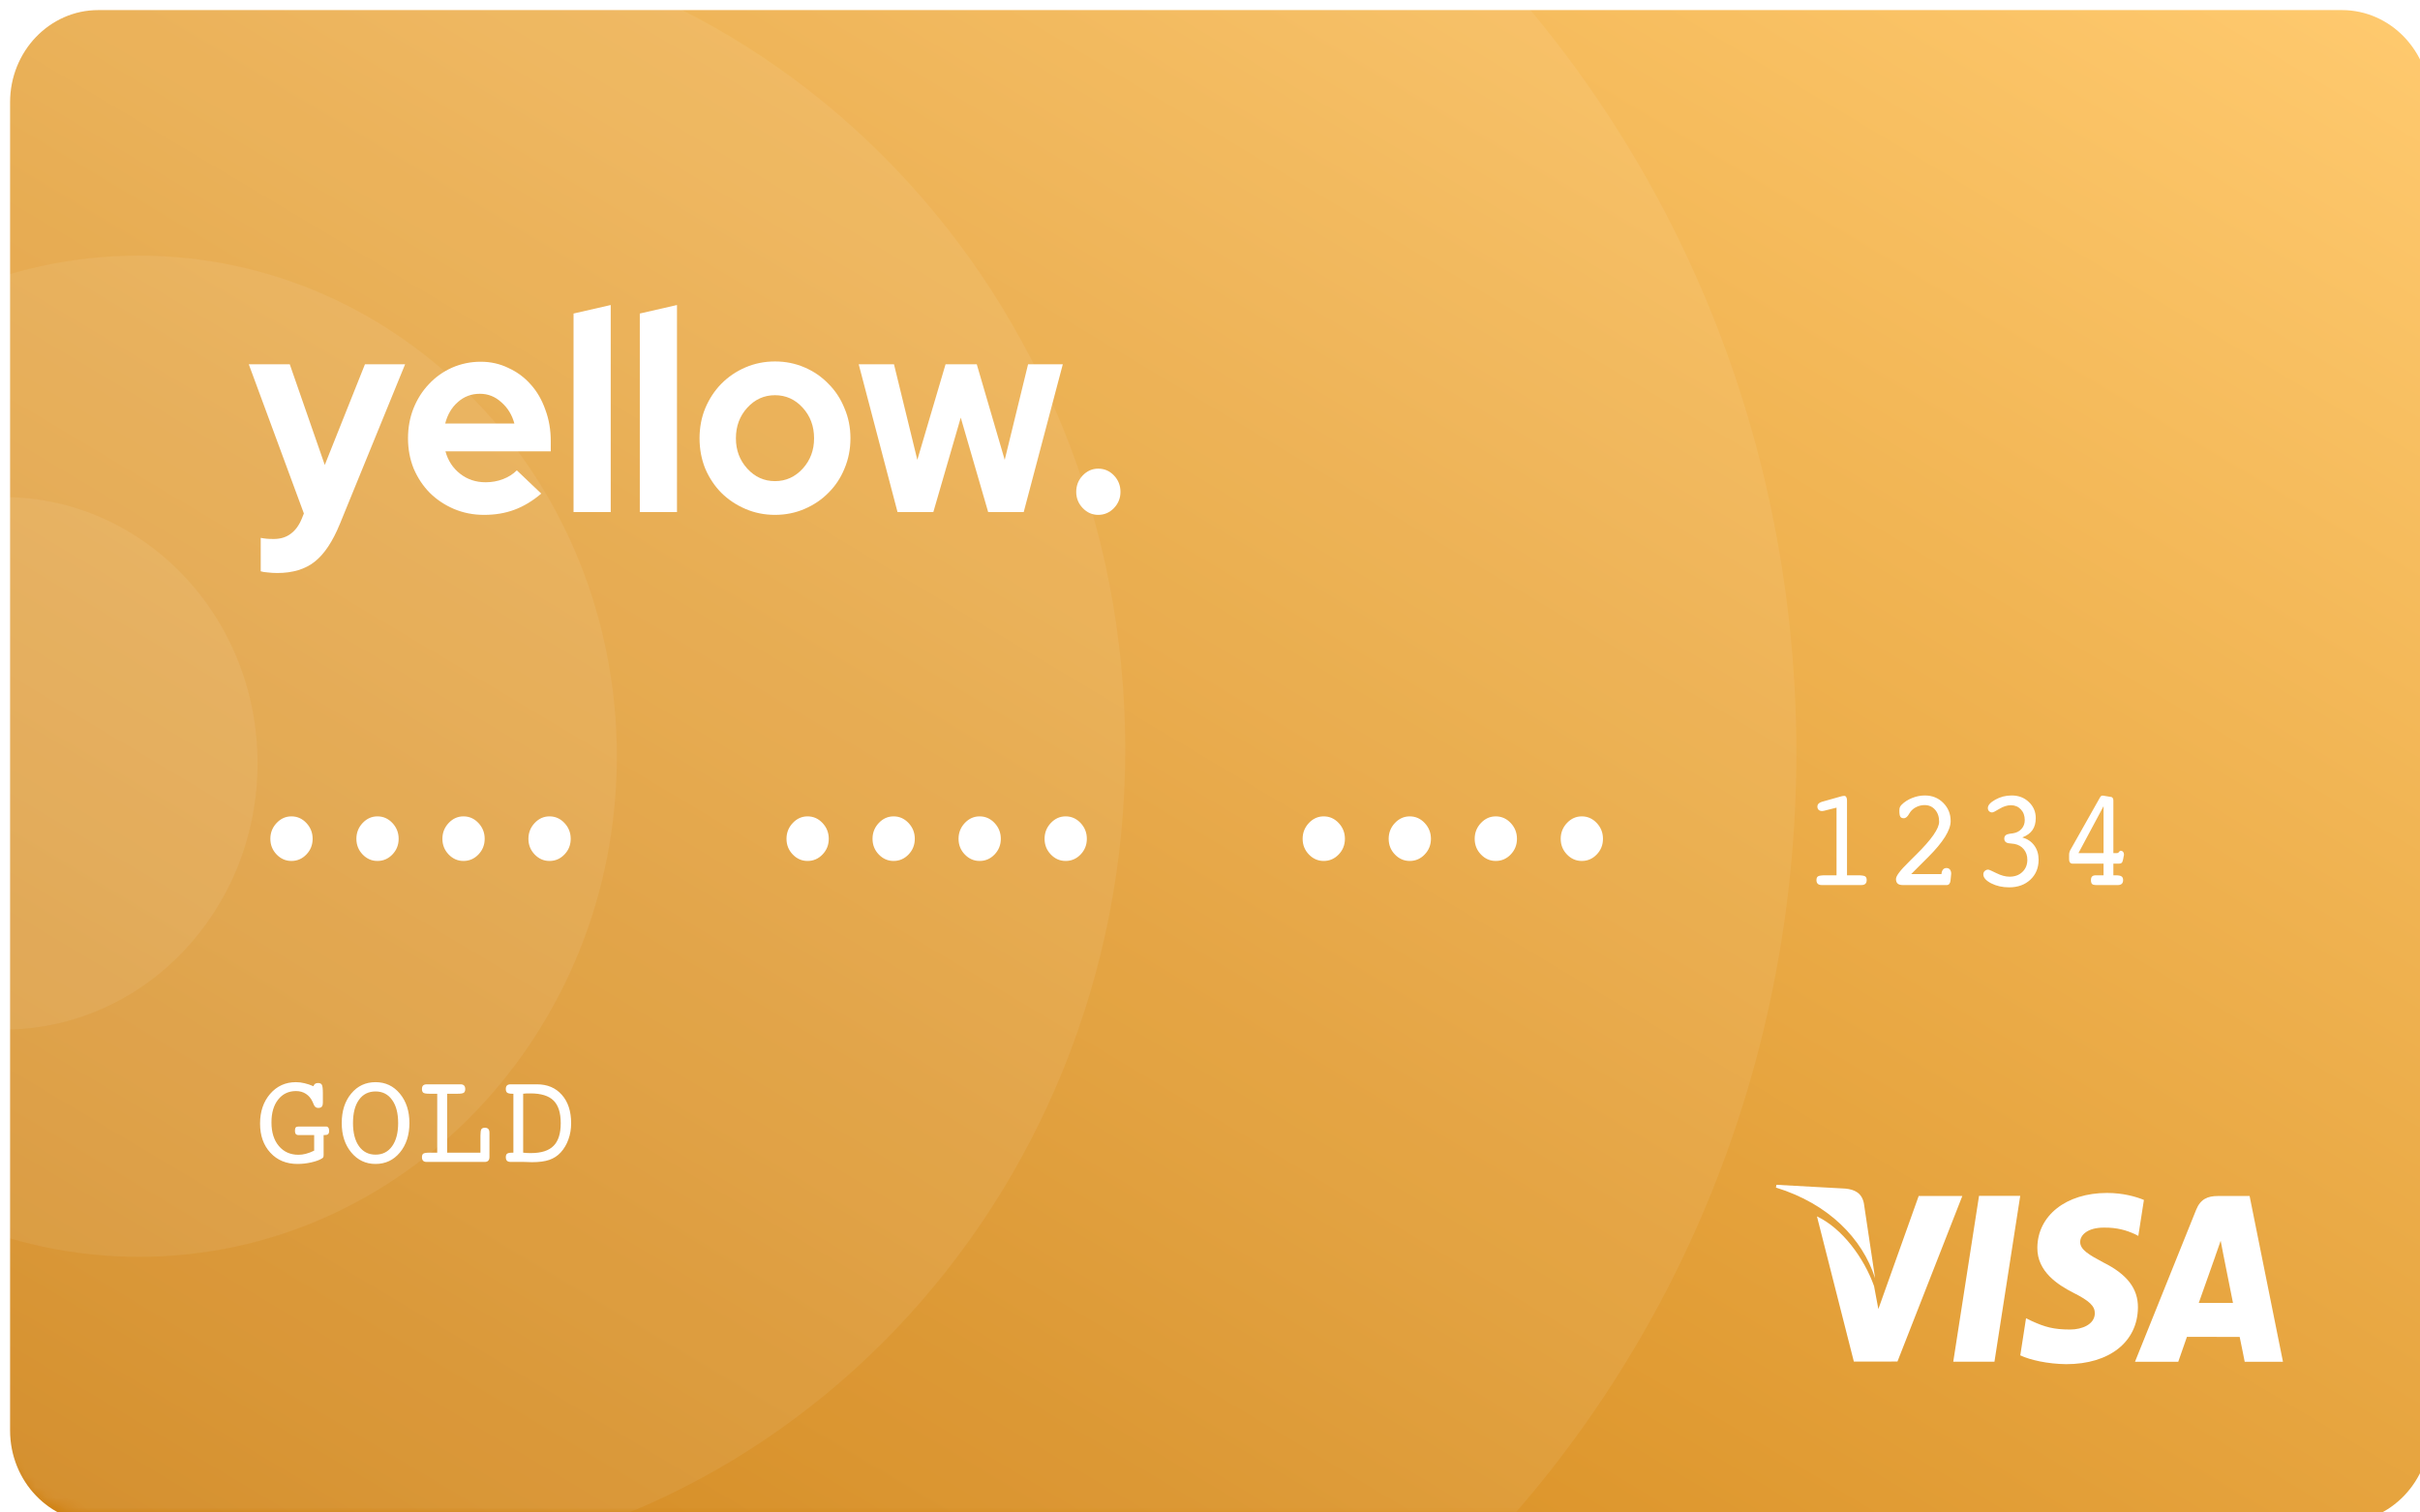 <svg width="240" height="150" viewBox="0 0 240 150" fill="none" xmlns="http://www.w3.org/2000/svg">
<g filter="url(#filter0_i)">
<path d="M231.252 0H8.748C3.916 0 0 4.092 0 9.141V140.859C0 145.908 3.916 150 8.748 150H231.252C236.084 150 240 145.908 240 140.859V9.141C240 4.092 236.084 0 231.252 0Z" fill="url(#paint0_linear)"/>
</g>
<mask id="mask0" mask-type="alpha" maskUnits="userSpaceOnUse" x="0" y="0" width="240" height="150">
<path d="M231.252 0H8.748C3.916 0 0 4.092 0 9.141V140.859C0 145.908 3.916 150 8.748 150H231.252C236.084 150 240 145.908 240 140.859V9.141C240 4.092 236.084 0 231.252 0Z" fill="white"/>
</mask>
<g mask="url(#mask0)">
<path fill-rule="evenodd" clip-rule="evenodd" d="M0.336 102.113C14.259 102.113 25.546 90.289 25.546 75.704C25.546 61.119 14.259 49.296 0.336 49.296C-13.587 49.296 -24.874 61.119 -24.874 75.704C-24.874 90.289 -13.587 102.113 0.336 102.113Z" fill="white" fill-opacity="0.07"/>
<path fill-rule="evenodd" clip-rule="evenodd" d="M13.781 124.648C39.957 124.648 61.176 102.42 61.176 75C61.176 47.58 39.957 25.352 13.781 25.352C-12.394 25.352 -33.614 47.58 -33.614 75C-33.614 102.42 -12.394 124.648 13.781 124.648Z" fill="white" fill-opacity="0.07"/>
<path fill-rule="evenodd" clip-rule="evenodd" d="M33.95 155.634C76.833 155.634 111.597 119.217 111.597 74.296C111.597 29.374 76.833 -7.042 33.95 -7.042C-8.934 -7.042 -43.697 29.374 -43.697 74.296C-43.697 119.217 -8.934 155.634 33.95 155.634Z" fill="white" fill-opacity="0.07"/>
<path fill-rule="evenodd" clip-rule="evenodd" d="M71.26 186.62C130.295 186.62 178.151 136.488 178.151 74.648C178.151 12.808 130.295 -37.324 71.26 -37.324C12.226 -37.324 -35.63 12.808 -35.63 74.648C-35.63 136.488 12.226 186.62 71.26 186.62Z" fill="white" fill-opacity="0.07"/>
<path fill-rule="evenodd" clip-rule="evenodd" d="M220.232 123.049L220.505 124.467C220.505 124.467 221.29 128.393 221.453 129.215H218.061C218.401 128.271 219.689 124.616 219.689 124.616C219.664 124.661 220.025 123.665 220.232 123.049ZM219.944 118.614C218.965 118.614 218.232 118.904 217.8 119.979L211.734 135.054H216.025C216.025 135.054 216.727 133.024 216.886 132.58C217.354 132.58 221.522 132.59 222.117 132.59C222.244 133.163 222.615 135.053 222.615 135.053H226.41L223.101 118.614H219.944ZM190.283 118.612L186.283 129.825L185.857 127.547C184.861 124.753 182.705 121.823 180.194 120.634L183.853 135.033L188.178 135.03L194.61 118.612H190.283ZM196.268 118.597L193.711 135.048H197.797L200.354 118.596H196.268V118.597ZM208.958 118.31C204.916 118.31 202.076 120.544 202.051 123.738C202.025 126.105 204.081 127.424 205.628 128.211C207.224 129.015 207.757 129.531 207.752 130.251C207.735 131.354 206.475 131.855 205.303 131.855C203.669 131.855 202.798 131.608 201.46 130.996L200.929 130.734L200.358 134.416C201.314 134.873 203.078 135.271 204.913 135.291C209.203 135.291 211.994 133.083 212.027 129.673C212.043 127.796 210.952 126.376 208.592 125.202C207.168 124.44 206.287 123.934 206.3 123.162C206.301 122.479 207.039 121.748 208.641 121.748C209.98 121.724 210.942 122.043 211.699 122.38L212.064 122.569L212.62 119.002C211.812 118.67 210.538 118.31 208.958 118.31Z" fill="white"/>
<path fill-rule="evenodd" clip-rule="evenodd" d="M182.998 117.877L176.179 117.503L176.126 117.776C181.361 119.391 184.695 122.835 185.959 126.761L184.846 119.329C184.641 118.304 183.915 117.962 182.998 117.877Z" fill="white"/>
<path d="M31.157 114.116V112.572H29.617C29.493 112.572 29.399 112.537 29.337 112.468C29.279 112.399 29.25 112.293 29.25 112.15C29.25 111.986 29.277 111.873 29.331 111.812C29.385 111.752 29.488 111.722 29.642 111.722H32.324C32.432 111.722 32.511 111.759 32.56 111.832C32.614 111.902 32.641 112.007 32.641 112.15C32.641 112.31 32.606 112.42 32.535 112.481C32.469 112.541 32.349 112.572 32.175 112.572H32.094V114.37V114.525C32.094 114.641 32.082 114.724 32.057 114.772C32.032 114.815 31.983 114.858 31.908 114.902C31.672 115.048 31.329 115.174 30.877 115.277C30.426 115.381 29.969 115.434 29.505 115.434C28.395 115.434 27.499 115.063 26.816 114.324C26.133 113.584 25.791 112.62 25.791 111.43C25.791 110.24 26.125 109.259 26.791 108.484C27.462 107.709 28.315 107.323 29.35 107.323C29.631 107.323 29.913 107.357 30.194 107.427C30.48 107.491 30.776 107.591 31.082 107.725C31.124 107.612 31.18 107.532 31.25 107.484C31.325 107.433 31.42 107.407 31.536 107.407C31.73 107.407 31.859 107.467 31.921 107.588C31.987 107.709 32.02 107.988 32.02 108.426V109.308C32.02 109.52 31.985 109.67 31.914 109.755C31.844 109.838 31.722 109.879 31.548 109.879C31.333 109.879 31.177 109.741 31.082 109.464C31.049 109.381 31.022 109.319 31.002 109.276C30.848 108.934 30.629 108.67 30.343 108.484C30.058 108.298 29.731 108.205 29.362 108.205C28.621 108.205 28.029 108.486 27.586 109.048C27.143 109.606 26.922 110.362 26.922 111.313C26.922 112.295 27.166 113.076 27.654 113.655C28.143 114.235 28.793 114.525 29.604 114.525C29.84 114.525 30.082 114.492 30.331 114.427C30.583 114.362 30.859 114.259 31.157 114.116ZM40.604 111.378C40.604 112.563 40.289 113.537 39.66 114.298C39.031 115.055 38.225 115.434 37.244 115.434C36.271 115.434 35.468 115.053 34.835 114.291C34.205 113.53 33.891 112.559 33.891 111.378C33.891 110.184 34.203 109.211 34.828 108.458C35.454 107.701 36.259 107.323 37.244 107.323C38.225 107.323 39.031 107.703 39.66 108.465C40.289 109.226 40.604 110.197 40.604 111.378ZM37.244 114.512C37.94 114.512 38.486 114.235 38.883 113.681C39.285 113.123 39.486 112.355 39.486 111.378C39.486 110.4 39.285 109.634 38.883 109.081C38.486 108.523 37.94 108.244 37.244 108.244C36.544 108.244 35.996 108.52 35.599 109.074C35.205 109.623 35.008 110.391 35.008 111.378C35.008 112.355 35.207 113.123 35.605 113.681C36.006 114.235 36.553 114.512 37.244 114.512ZM47.647 112.617C47.647 112.293 47.678 112.083 47.74 111.987C47.803 111.893 47.92 111.845 48.094 111.845C48.243 111.845 48.355 111.886 48.43 111.969C48.504 112.046 48.541 112.17 48.541 112.338V112.617V114.752C48.541 114.903 48.502 115.023 48.423 115.109C48.345 115.191 48.235 115.232 48.094 115.232H42.586H42.294C42.145 115.232 42.034 115.193 41.959 115.116C41.885 115.037 41.847 114.921 41.847 114.765C41.847 114.592 41.891 114.475 41.978 114.415C42.069 114.35 42.272 114.317 42.586 114.317H43.362V108.471H42.586C42.28 108.471 42.079 108.438 41.984 108.373C41.893 108.305 41.847 108.181 41.847 108.004C41.847 107.844 41.885 107.727 41.959 107.653C42.038 107.576 42.158 107.537 42.319 107.537H42.586H45.387H45.679C45.828 107.537 45.942 107.576 46.02 107.653C46.099 107.731 46.138 107.848 46.138 108.004C46.138 108.181 46.091 108.305 45.995 108.373C45.904 108.438 45.702 108.471 45.387 108.471H44.344V114.317H47.647V112.617ZM51.884 114.317C52.017 114.33 52.147 114.341 52.275 114.35C52.408 114.354 52.536 114.356 52.66 114.356C53.679 114.356 54.424 114.119 54.896 113.642C55.372 113.166 55.61 112.416 55.61 111.391C55.61 110.362 55.372 109.613 54.896 109.146C54.42 108.674 53.658 108.438 52.611 108.438C52.416 108.438 52.267 108.441 52.163 108.445C52.064 108.449 51.971 108.458 51.884 108.471V114.317ZM51.884 115.232H50.903H50.623C50.47 115.232 50.354 115.193 50.276 115.116C50.201 115.037 50.164 114.921 50.164 114.765C50.164 114.596 50.207 114.48 50.294 114.415C50.385 114.35 50.555 114.317 50.803 114.317H50.915V108.471H50.816C50.568 108.471 50.396 108.437 50.3 108.367C50.209 108.298 50.164 108.177 50.164 108.004C50.164 107.844 50.201 107.727 50.276 107.653C50.354 107.576 50.474 107.537 50.636 107.537H50.903H51.884H53.256C54.287 107.537 55.109 107.885 55.722 108.581C56.334 109.273 56.641 110.21 56.641 111.391C56.641 111.966 56.552 112.501 56.374 112.994C56.2 113.487 55.945 113.92 55.61 114.291C55.3 114.629 54.921 114.876 54.474 115.031C54.031 115.183 53.459 115.259 52.76 115.259C52.677 115.259 52.536 115.254 52.337 115.245C52.143 115.237 51.992 115.232 51.884 115.232Z" fill="white"/>
<path d="M26.812 83.188C26.812 82.584 27.018 82.062 27.43 81.623C27.842 81.184 28.333 80.963 28.902 80.963C29.48 80.963 29.976 81.184 30.387 81.623C30.799 82.062 31.005 82.584 31.005 83.188C31.005 83.792 30.799 84.31 30.387 84.74C29.976 85.17 29.48 85.385 28.902 85.385C28.333 85.385 27.842 85.17 27.43 84.74C27.018 84.31 26.812 83.792 26.812 83.188ZM35.344 83.188C35.344 82.584 35.55 82.062 35.961 81.623C36.373 81.184 36.864 80.963 37.433 80.963C38.012 80.963 38.507 81.184 38.919 81.623C39.33 82.062 39.536 82.584 39.536 83.188C39.536 83.792 39.33 84.31 38.919 84.74C38.507 85.17 38.012 85.385 37.433 85.385C36.864 85.385 36.373 85.17 35.961 84.74C35.55 84.31 35.344 83.792 35.344 83.188ZM43.875 83.188C43.875 82.584 44.081 82.062 44.493 81.623C44.904 81.184 45.395 80.963 45.965 80.963C46.543 80.963 47.038 81.184 47.45 81.623C47.861 82.062 48.068 82.584 48.068 83.188C48.068 83.792 47.861 84.31 47.45 84.74C47.038 85.17 46.543 85.385 45.965 85.385C45.395 85.385 44.904 85.17 44.493 84.74C44.081 84.31 43.875 83.792 43.875 83.188ZM52.406 83.188C52.406 82.584 52.612 82.062 53.024 81.623C53.436 81.184 53.926 80.963 54.496 80.963C55.074 80.963 55.569 81.184 55.981 81.623C56.393 82.062 56.599 82.584 56.599 83.188C56.599 83.792 56.393 84.31 55.981 84.74C55.569 85.17 55.074 85.385 54.496 85.385C53.926 85.385 53.436 85.17 53.024 84.74C52.612 84.31 52.406 83.792 52.406 83.188ZM78 83.188C78 82.584 78.206 82.062 78.618 81.623C79.03 81.184 79.52 80.963 80.09 80.963C80.668 80.963 81.163 81.184 81.575 81.623C81.987 82.062 82.192 82.584 82.192 83.188C82.192 83.792 81.987 84.31 81.575 84.74C81.163 85.17 80.668 85.385 80.09 85.385C79.52 85.385 79.03 85.17 78.618 84.74C78.206 84.31 78 83.792 78 83.188ZM86.532 83.188C86.532 82.584 86.737 82.062 87.149 81.623C87.56 81.184 88.052 80.963 88.621 80.963C89.199 80.963 89.694 81.184 90.106 81.623C90.518 82.062 90.724 82.584 90.724 83.188C90.724 83.792 90.518 84.31 90.106 84.74C89.694 85.17 89.199 85.385 88.621 85.385C88.052 85.385 87.56 85.17 87.149 84.74C86.737 84.31 86.532 83.792 86.532 83.188ZM95.062 83.188C95.062 82.584 95.268 82.062 95.68 81.623C96.092 81.184 96.582 80.963 97.152 80.963C97.73 80.963 98.226 81.184 98.637 81.623C99.049 82.062 99.255 82.584 99.255 83.188C99.255 83.792 99.049 84.31 98.637 84.74C98.226 85.17 97.73 85.385 97.152 85.385C96.582 85.385 96.092 85.17 95.68 84.74C95.268 84.31 95.062 83.792 95.062 83.188ZM103.594 83.188C103.594 82.584 103.8 82.062 104.212 81.623C104.624 81.184 105.114 80.963 105.684 80.963C106.262 80.963 106.757 81.184 107.169 81.623C107.581 82.062 107.786 82.584 107.786 83.188C107.786 83.792 107.581 84.31 107.169 84.74C106.757 85.17 106.262 85.385 105.684 85.385C105.114 85.385 104.624 85.17 104.212 84.74C103.8 84.31 103.594 83.792 103.594 83.188ZM129.187 83.188C129.187 82.584 129.394 82.062 129.805 81.623C130.217 81.184 130.707 80.963 131.277 80.963C131.856 80.963 132.351 81.184 132.763 81.623C133.174 82.062 133.38 82.584 133.38 83.188C133.38 83.792 133.174 84.31 132.763 84.74C132.351 85.17 131.856 85.385 131.277 85.385C130.707 85.385 130.217 85.17 129.805 84.74C129.394 84.31 129.187 83.792 129.187 83.188ZM137.719 83.188C137.719 82.584 137.924 82.062 138.336 81.623C138.748 81.184 139.239 80.963 139.809 80.963C140.387 80.963 140.882 81.184 141.293 81.623C141.705 82.062 141.911 82.584 141.911 83.188C141.911 83.792 141.705 84.31 141.293 84.74C140.882 85.17 140.387 85.385 139.809 85.385C139.239 85.385 138.748 85.17 138.336 84.74C137.924 84.31 137.719 83.792 137.719 83.188ZM146.25 83.188C146.25 82.584 146.456 82.062 146.868 81.623C147.279 81.184 147.77 80.963 148.339 80.963C148.918 80.963 149.413 81.184 149.825 81.623C150.236 82.062 150.443 82.584 150.443 83.188C150.443 83.792 150.236 84.31 149.825 84.74C149.413 85.17 148.918 85.385 148.339 85.385C147.77 85.385 147.279 85.17 146.868 84.74C146.456 84.31 146.25 83.792 146.25 83.188ZM154.781 83.188C154.781 82.584 154.987 82.062 155.399 81.623C155.811 81.184 156.301 80.963 156.871 80.963C157.449 80.963 157.944 81.184 158.356 81.623C158.768 82.062 158.973 82.584 158.973 83.188C158.973 83.792 158.768 84.31 158.356 84.74C157.944 85.17 157.449 85.385 156.871 85.385C156.301 85.385 155.811 85.17 155.399 84.74C154.987 84.31 154.781 83.792 154.781 83.188ZM180.901 80.407C180.843 80.416 180.8 80.423 180.769 80.428C180.743 80.433 180.719 80.435 180.697 80.435C180.562 80.435 180.449 80.396 180.362 80.318C180.279 80.236 180.237 80.128 180.237 79.995C180.237 79.885 180.274 79.789 180.348 79.707C180.423 79.624 180.531 79.562 180.671 79.522L182.622 78.972C182.671 78.959 182.716 78.949 182.76 78.945C182.808 78.936 182.857 78.931 182.905 78.931C182.988 78.931 183.054 78.972 183.102 79.055C183.15 79.133 183.175 79.24 183.175 79.377V86.807H184.226C184.615 86.807 184.863 86.841 184.968 86.91C185.074 86.974 185.126 87.098 185.126 87.281C185.126 87.445 185.082 87.569 184.994 87.652C184.907 87.734 184.775 87.775 184.6 87.775H180.671C180.496 87.775 180.364 87.734 180.277 87.652C180.189 87.569 180.145 87.445 180.145 87.281C180.145 87.098 180.197 86.974 180.303 86.91C180.408 86.841 180.656 86.807 181.045 86.807H182.136V80.098L180.901 80.407ZM188.716 87.775C188.484 87.775 188.31 87.727 188.197 87.63C188.087 87.531 188.032 87.377 188.032 87.171C188.032 86.873 188.453 86.315 189.294 85.495L189.485 85.303C189.611 85.175 189.796 84.992 190.037 84.754C191.552 83.262 192.31 82.174 192.31 81.492C192.31 81.002 192.176 80.606 191.91 80.305C191.642 79.998 191.296 79.844 190.871 79.844C190.595 79.844 190.33 79.904 190.076 80.023C189.827 80.142 189.625 80.302 189.471 80.503C189.445 80.54 189.403 80.602 189.347 80.689C189.184 80.995 189.003 81.149 188.801 81.149C188.644 81.149 188.532 81.098 188.466 80.998C188.4 80.897 188.367 80.705 188.367 80.421C188.367 80.256 188.383 80.138 188.413 80.064C188.444 79.986 188.501 79.904 188.584 79.817C188.864 79.533 189.21 79.309 189.622 79.144C190.039 78.974 190.464 78.89 190.897 78.89C191.625 78.89 192.231 79.134 192.718 79.624C193.208 80.114 193.453 80.716 193.453 81.43C193.453 82.327 192.709 83.52 191.219 85.008C190.838 85.379 190.547 85.669 190.345 85.88L189.537 86.69H192.54C192.558 86.493 192.608 86.344 192.692 86.244C192.779 86.138 192.895 86.086 193.039 86.086C193.184 86.086 193.298 86.136 193.381 86.237C193.465 86.338 193.506 86.475 193.506 86.649C193.506 86.662 193.504 86.688 193.5 86.724C193.495 86.756 193.493 86.78 193.493 86.793L193.441 87.322C193.427 87.464 193.388 87.576 193.322 87.659C193.256 87.736 193.171 87.775 193.066 87.775H188.716ZM200.559 83.051C201.071 83.198 201.468 83.465 201.748 83.854C202.033 84.239 202.176 84.71 202.176 85.269C202.176 86.07 201.904 86.727 201.361 87.24C200.817 87.748 200.114 88.002 199.251 88.002C198.585 88.002 197.992 87.869 197.471 87.603C196.953 87.334 196.695 87.038 196.695 86.718C196.695 86.581 196.741 86.468 196.833 86.381C196.929 86.29 197.045 86.244 197.181 86.244C197.255 86.244 197.525 86.361 197.99 86.594C198.458 86.827 198.894 86.945 199.297 86.945C199.818 86.945 200.242 86.788 200.565 86.477C200.894 86.166 201.058 85.763 201.058 85.269C201.058 84.862 200.944 84.518 200.716 84.239C200.493 83.955 200.184 83.774 199.79 83.696C199.672 83.673 199.516 83.656 199.323 83.641C198.956 83.619 198.772 83.459 198.772 83.161C198.772 82.891 198.951 82.733 199.311 82.687C199.45 82.673 199.566 82.657 199.658 82.639C200 82.584 200.277 82.438 200.487 82.199C200.697 81.962 200.802 81.673 200.802 81.334C200.802 80.899 200.673 80.544 200.414 80.27C200.156 79.995 199.827 79.858 199.429 79.858C199.061 79.858 198.682 79.977 198.292 80.215C197.907 80.453 197.665 80.572 197.569 80.572C197.446 80.572 197.344 80.531 197.26 80.448C197.181 80.366 197.142 80.263 197.142 80.14C197.142 79.86 197.387 79.584 197.877 79.309C198.369 79.03 198.911 78.89 199.507 78.89C200.191 78.89 200.758 79.107 201.21 79.542C201.665 79.973 201.893 80.503 201.893 81.135C201.893 81.616 201.783 82.012 201.564 82.323C201.35 82.634 201.015 82.877 200.559 83.051ZM208.617 84.609V79.954L206.126 84.609H208.617ZM207.907 87.775C207.697 87.775 207.554 87.741 207.48 87.672C207.406 87.598 207.368 87.468 207.368 87.281C207.368 87.116 207.406 86.997 207.48 86.923C207.559 86.846 207.684 86.807 207.855 86.807H208.617V85.653H205.548C205.439 85.653 205.353 85.616 205.292 85.544C205.231 85.47 205.2 85.365 205.2 85.227V84.754C205.2 84.57 205.264 84.378 205.391 84.177C205.412 84.141 205.43 84.111 205.443 84.088L208.216 79.171C208.277 79.057 208.327 78.984 208.367 78.952C208.407 78.919 208.459 78.904 208.525 78.904C208.551 78.904 208.597 78.908 208.663 78.917C208.68 78.922 208.698 78.927 208.716 78.931L209.385 79.041C209.448 79.05 209.495 79.087 209.53 79.151C209.57 79.21 209.59 79.291 209.59 79.391V84.609H209.924C210.021 84.609 210.096 84.57 210.148 84.493C210.2 84.41 210.259 84.37 210.325 84.37C210.413 84.37 210.488 84.404 210.549 84.473C210.61 84.541 210.641 84.626 210.641 84.727C210.641 84.767 210.639 84.806 210.634 84.843C210.63 84.875 210.621 84.909 210.608 84.946L210.556 85.227C210.525 85.392 210.479 85.505 210.417 85.564C210.36 85.623 210.268 85.653 210.141 85.653H209.59V86.807H209.82C210.1 86.807 210.292 86.844 210.398 86.916C210.503 86.985 210.556 87.107 210.556 87.281C210.556 87.445 210.511 87.569 210.424 87.652C210.336 87.734 210.205 87.775 210.03 87.775H207.907Z" fill="white"/>
<path d="M29.922 51.456L30.137 50.922L24.673 36.128H28.737L32.209 46.112L36.193 36.128H40.176L33.717 51.934C32.999 53.697 32.164 54.953 31.213 55.703C30.262 56.453 29.024 56.828 27.499 56.828C27.176 56.828 26.862 56.809 26.557 56.772C26.27 56.753 26.037 56.716 25.857 56.659V53.341C26.037 53.378 26.225 53.406 26.422 53.425C26.62 53.444 26.862 53.453 27.149 53.453C27.813 53.453 28.369 53.284 28.818 52.947C29.284 52.609 29.652 52.112 29.922 51.456Z" fill="white"/>
<path d="M53.679 48.953C52.817 49.684 51.929 50.219 51.014 50.556C50.117 50.894 49.112 51.062 47.999 51.062C46.941 51.062 45.945 50.866 45.012 50.472C44.096 50.078 43.298 49.544 42.616 48.869C41.952 48.194 41.423 47.397 41.028 46.478C40.651 45.541 40.463 44.538 40.463 43.469C40.463 42.419 40.642 41.434 41.001 40.516C41.378 39.578 41.889 38.772 42.535 38.097C43.181 37.403 43.944 36.859 44.823 36.466C45.721 36.072 46.672 35.875 47.676 35.875C48.663 35.875 49.578 36.081 50.422 36.494C51.283 36.888 52.019 37.431 52.629 38.125C53.257 38.819 53.741 39.653 54.082 40.628C54.441 41.584 54.621 42.625 54.621 43.75V44.763H44.177C44.428 45.681 44.913 46.422 45.631 46.984C46.349 47.547 47.192 47.828 48.161 47.828C48.771 47.828 49.345 47.725 49.883 47.519C50.422 47.312 50.879 47.022 51.256 46.647L53.679 48.953ZM47.596 39.053C46.752 39.053 46.026 39.325 45.415 39.869C44.805 40.394 44.384 41.106 44.15 42.006H51.014C50.781 41.144 50.35 40.441 49.722 39.897C49.112 39.334 48.403 39.053 47.596 39.053Z" fill="white"/>
<path d="M60.567 30.25V50.781H56.88V31.094L60.567 30.25Z" fill="white"/>
<path d="M67.139 30.25V50.781H63.451V31.094L67.139 30.25Z" fill="white"/>
<path d="M69.376 43.469C69.376 42.4 69.565 41.406 69.942 40.487C70.336 39.55 70.866 38.744 71.53 38.069C72.212 37.375 73.01 36.831 73.925 36.438C74.84 36.044 75.818 35.847 76.859 35.847C77.9 35.847 78.878 36.044 79.793 36.438C80.708 36.831 81.498 37.375 82.162 38.069C82.843 38.744 83.373 39.55 83.749 40.487C84.144 41.406 84.342 42.4 84.342 43.469C84.342 44.538 84.144 45.541 83.749 46.478C83.373 47.397 82.843 48.194 82.162 48.869C81.498 49.544 80.708 50.078 79.793 50.472C78.878 50.866 77.9 51.062 76.859 51.062C75.818 51.062 74.84 50.866 73.925 50.472C73.01 50.078 72.212 49.544 71.53 48.869C70.866 48.194 70.336 47.397 69.942 46.478C69.565 45.541 69.376 44.538 69.376 43.469ZM76.859 47.716C77.936 47.716 78.851 47.303 79.605 46.478C80.358 45.653 80.735 44.65 80.735 43.469C80.735 42.269 80.358 41.256 79.605 40.431C78.851 39.606 77.936 39.194 76.859 39.194C75.782 39.194 74.867 39.606 74.114 40.431C73.36 41.256 72.983 42.269 72.983 43.469C72.983 44.65 73.36 45.653 74.114 46.478C74.867 47.303 75.782 47.716 76.859 47.716Z" fill="white"/>
<path d="M92.563 50.781H89.01L85.161 36.128H88.66L90.975 45.606L93.774 36.128H96.87L99.642 45.606L101.957 36.128H105.402L101.526 50.781H98L95.281 41.416L92.563 50.781Z" fill="white"/>
<path d="M108.914 46.478C109.524 46.478 110.044 46.703 110.475 47.153C110.905 47.603 111.121 48.147 111.121 48.784C111.121 49.403 110.905 49.938 110.475 50.388C110.044 50.837 109.524 51.062 108.914 51.062C108.321 51.062 107.81 50.837 107.379 50.388C106.949 49.938 106.733 49.403 106.733 48.784C106.733 48.147 106.949 47.603 107.379 47.153C107.81 46.703 108.321 46.478 108.914 46.478Z" fill="white"/>
</g>
<defs>
<filter id="filter0_i" x="0" y="0" width="241" height="151" filterUnits="userSpaceOnUse" color-interpolation-filters="sRGB">
<feFlood flood-opacity="0" result="BackgroundImageFix"/>
<feBlend mode="normal" in="SourceGraphic" in2="BackgroundImageFix" result="shape"/>
<feColorMatrix in="SourceAlpha" type="matrix" values="0 0 0 0 0 0 0 0 0 0 0 0 0 0 0 0 0 0 127 0" result="hardAlpha"/>
<feOffset dx="1" dy="1"/>
<feGaussianBlur stdDeviation="1.5"/>
<feComposite in2="hardAlpha" operator="arithmetic" k2="-1" k3="1"/>
<feColorMatrix type="matrix" values="0 0 0 0 1 0 0 0 0 1 0 0 0 0 1 0 0 0 0.08 0"/>
<feBlend mode="normal" in2="shape" result="effect1_innerShadow"/>
</filter>
<linearGradient id="paint0_linear" x1="-3.1531e-06" y1="150" x2="129.008" y2="-66.223" gradientUnits="userSpaceOnUse">
<stop stop-color="#CE7F0F"/>
<stop offset="1" stop-color="#FFCA6F"/>
</linearGradient>
</defs>
</svg>
